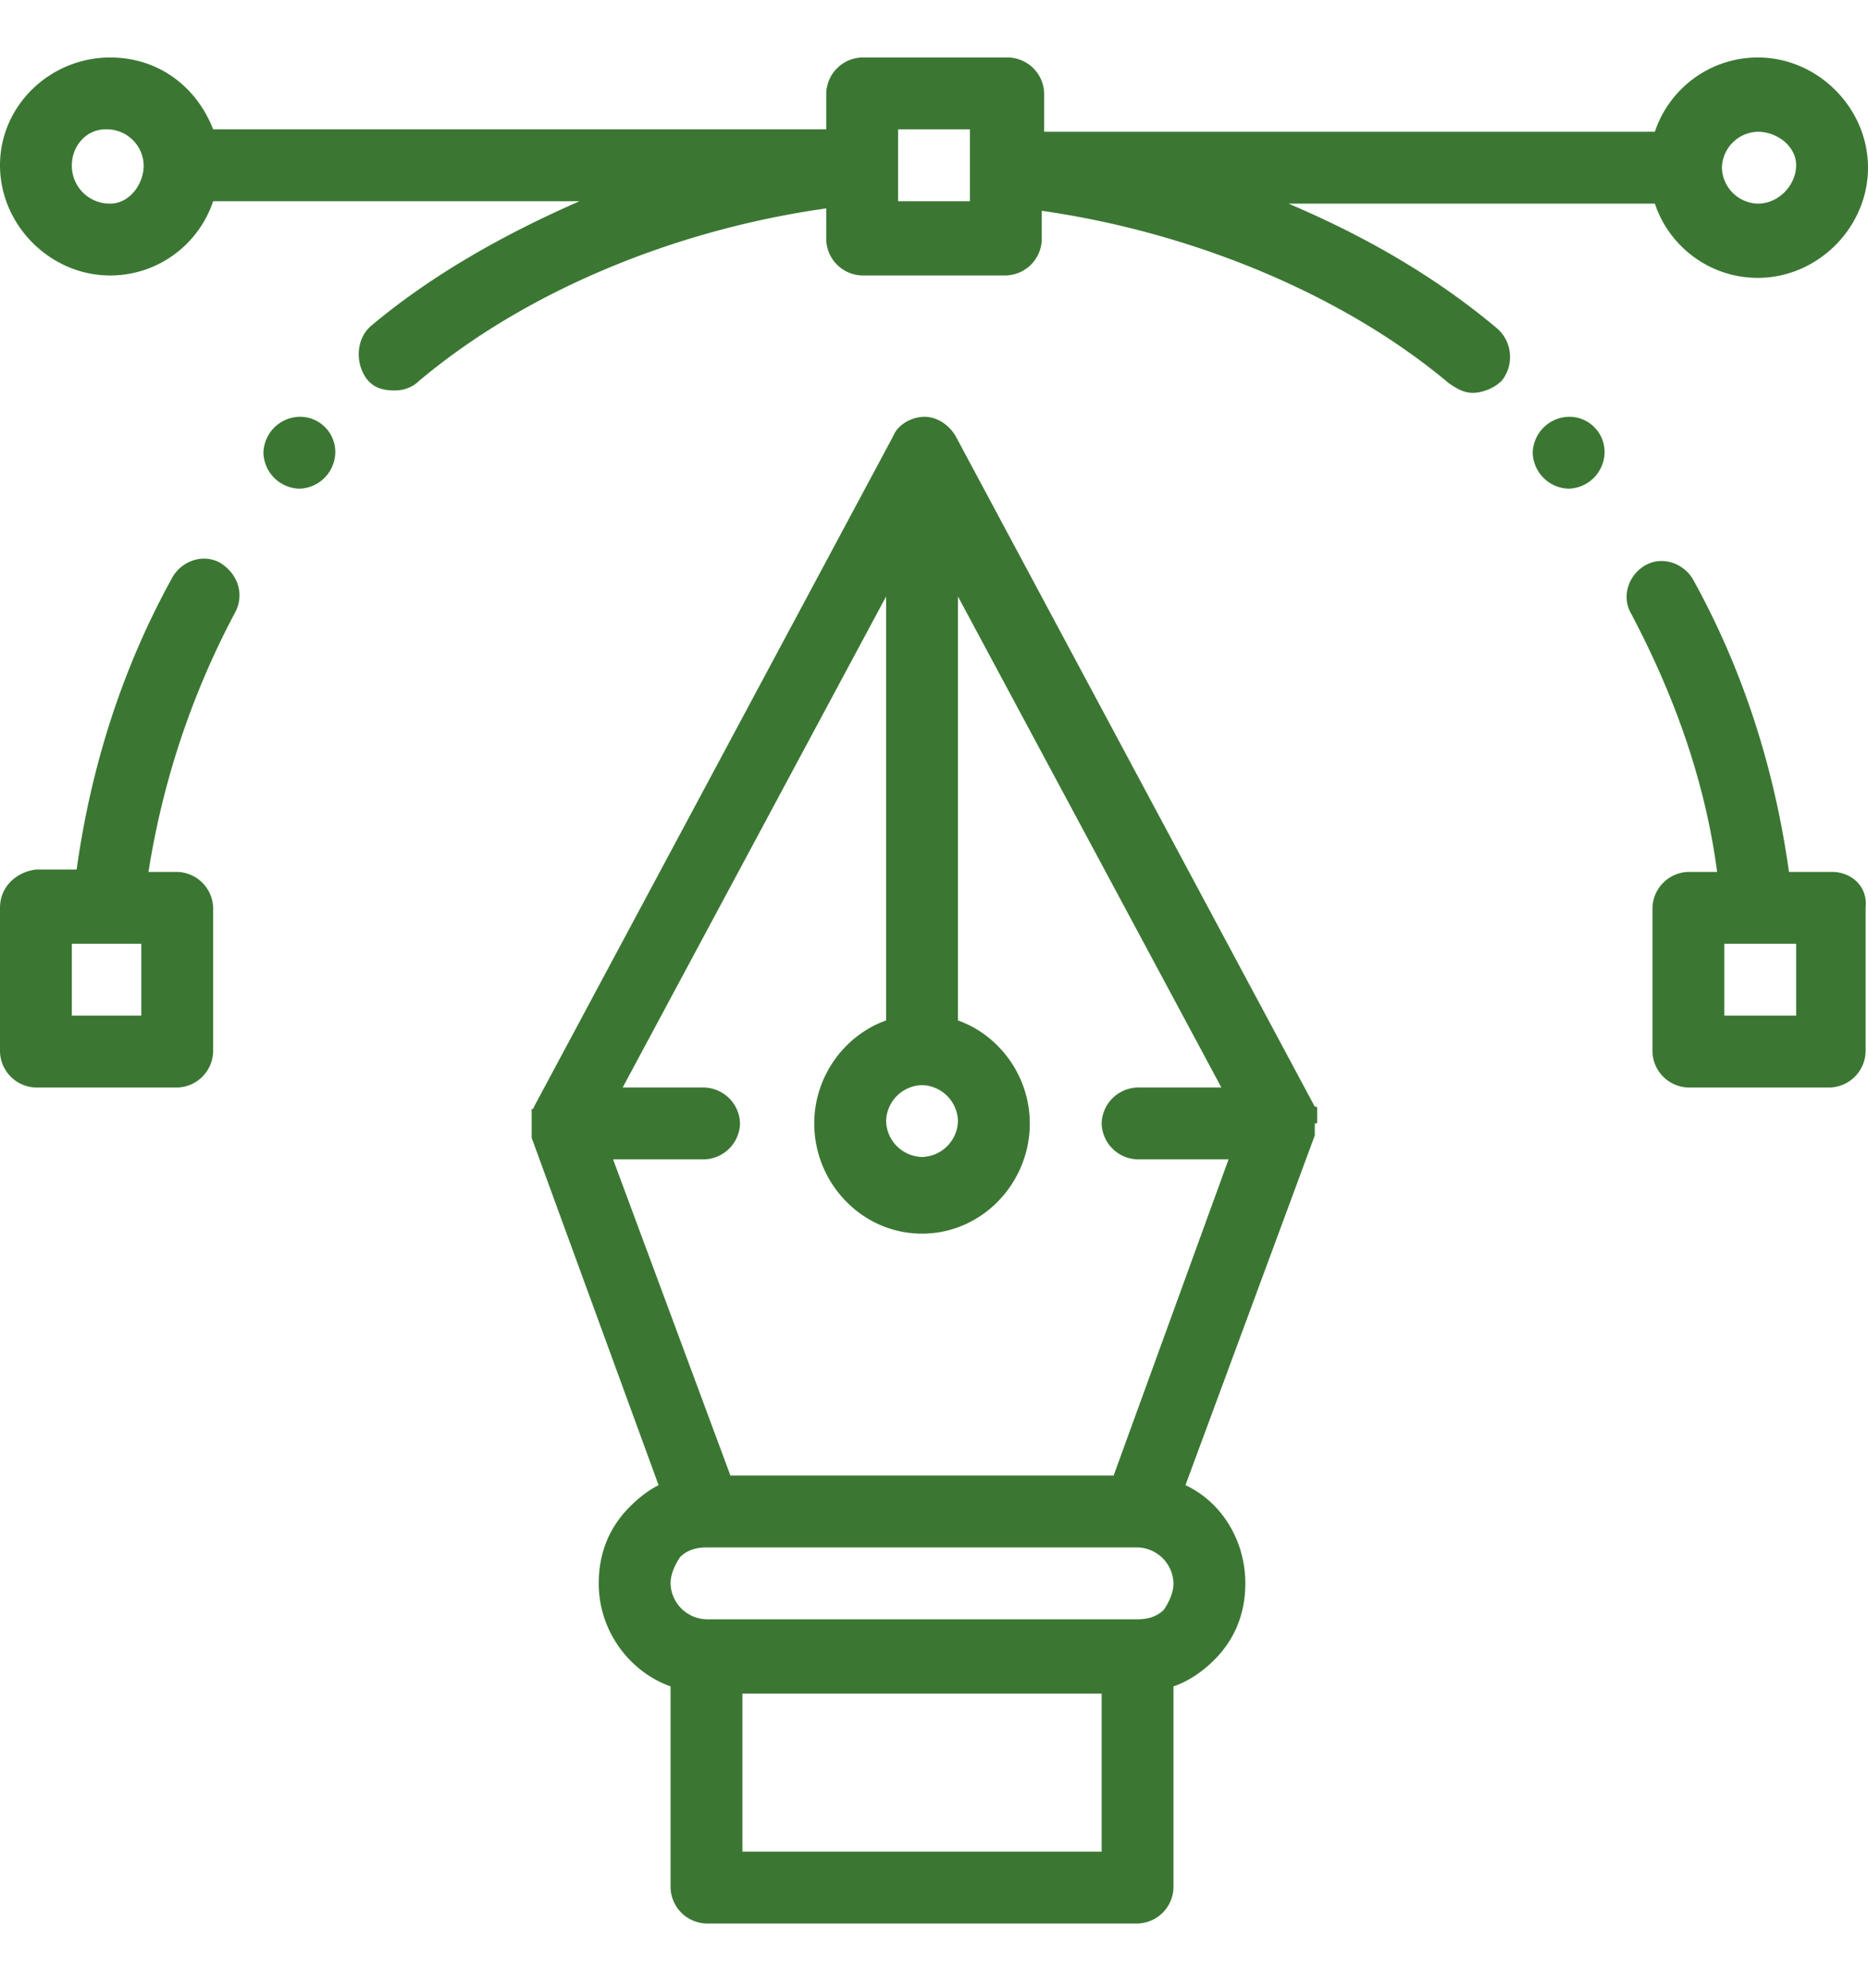 <svg xmlns="http://www.w3.org/2000/svg" viewBox="0 0 78 83" xmlns:v="https://vecta.io/nano"><path d="M65.5 17.4a1.54 1.54 0 0 0-1.5 1.5 1.54 1.54 0 0 0 1.5 1.5 1.54 1.54 0 0 0 1.5-1.5 1.47 1.47 0 0 0-1.5-1.5zm-53 0a1.54 1.54 0 0 0-1.5 1.5 1.54 1.54 0 0 0 1.5 1.5 1.54 1.54 0 0 0 1.5-1.5 1.47 1.47 0 0 0-1.5-1.5zm64 19h-1.8c-.6-4.3-1.9-8.4-4-12.2-.4-.7-1.3-1-2-.6s-1 1.3-.6 2c1.8 3.4 3.1 7 3.6 10.8h-1.2a1.54 1.54 0 0 0-1.5 1.5v6a1.54 1.54 0 0 0 1.5 1.5h5.9a1.54 1.54 0 0 0 1.5-1.5v-6c.1-.9-.6-1.5-1.4-1.5zm-1.5 6h-3v-3h3v3zm-20 4.4v-.5c0-.1 0-.1-.1-.1l-15-28c-.3-.5-.8-.8-1.3-.8s-1.1.3-1.3.8l-15 28s0 .1-.1.1v1.2L27.5 62c-.4.2-.8.5-1.2.9-.9.9-1.3 2-1.3 3.2 0 2 1.3 3.7 3 4.3v8.4a1.54 1.54 0 0 0 1.5 1.5h18a1.54 1.54 0 0 0 1.5-1.5v-8.4c.6-.2 1.2-.6 1.7-1.1.9-.9 1.3-2 1.3-3.2 0-1.8-1-3.4-2.5-4.1l5.4-14.6v-.5c.1 0 .1 0 .1-.1 0 .1 0 .1 0 0 0 .1 0 0 0 0zm-16.5-1.5a1.54 1.54 0 0 1 1.5 1.5 1.54 1.54 0 0 1-1.5 1.5 1.54 1.54 0 0 1-1.5-1.5 1.54 1.54 0 0 1 1.5-1.5zm7.5 32H31v-6.6h15v6.6zm2.6-10.1c-.3.3-.7.4-1.1.4h-18a1.54 1.54 0 0 1-1.5-1.5c0-.4.2-.8.4-1.1.3-.3.7-.4 1.1-.4h18a1.54 1.54 0 0 1 1.5 1.5c0 .4-.2.8-.4 1.1zm-2.1-5.6h-16l-4.9-13.2h3.8a1.54 1.54 0 0 0 1.5-1.5 1.54 1.54 0 0 0-1.5-1.5H26l11-20.5v17.7c-1.7.6-3 2.3-3 4.3 0 2.5 2 4.6 4.5 4.6s4.5-2.1 4.5-4.6c0-2-1.3-3.7-3-4.3V24.9l11 20.5h-3.5a1.54 1.54 0 0 0-1.5 1.5 1.54 1.54 0 0 0 1.5 1.5h3.8l-4.8 13.2zM9.2 23.5c-.7-.4-1.6-.1-2 .6-2.1 3.8-3.4 7.9-4 12.2H1.5c-.8.1-1.5.7-1.5 1.6v6a1.54 1.54 0 0 0 1.5 1.5h5.9a1.54 1.54 0 0 0 1.5-1.5v-6a1.54 1.54 0 0 0-1.5-1.5H6.2a34.39 34.39 0 0 1 3.6-10.8c.4-.7.2-1.6-.6-2.1zM5.9 42.4H3v-3h2.9v3zm67.5-40c-2 0-3.7 1.3-4.3 3.1H43.6V3.9a1.54 1.54 0 0 0-1.5-1.5H36a1.54 1.54 0 0 0-1.5 1.5v1.5H8.9c-.7-1.8-2.3-3-4.3-3-2.5 0-4.6 2-4.6 4.5s2.1 4.6 4.6 4.6c2 0 3.7-1.3 4.3-3.1h15.3c-3.2 1.4-6.2 3.1-8.7 5.2-.6.5-.7 1.5-.2 2.2.3.4.7.5 1.2.5.3 0 .7-.1 1-.4 4.4-3.7 10.6-6.3 17-7.2V10a1.54 1.54 0 0 0 1.5 1.5h6a1.54 1.54 0 0 0 1.5-1.5V8.8c6.3.9 12.6 3.5 17 7.2.3.2.6.4 1 .4s.9-.2 1.2-.5c.5-.6.5-1.6-.2-2.2-2.5-2.1-5.4-3.8-8.7-5.2h15.3c.6 1.8 2.3 3.1 4.3 3.1 2.5 0 4.6-2.1 4.6-4.6s-2.1-4.6-4.6-4.6zM4.6 8.5A1.58 1.58 0 0 1 3 6.9c0-.8.6-1.5 1.4-1.5h.1A1.54 1.54 0 0 1 6 6.9c0 .8-.6 1.6-1.4 1.6zm35.9-1.6v1.5h-3v-3h3v1.5zm32.9 1.6A1.54 1.54 0 0 1 71.9 7a1.54 1.54 0 0 1 1.5-1.5c.8 0 1.6.6 1.6 1.4s-.7 1.6-1.6 1.6z" fill="#3B77333"/></svg>